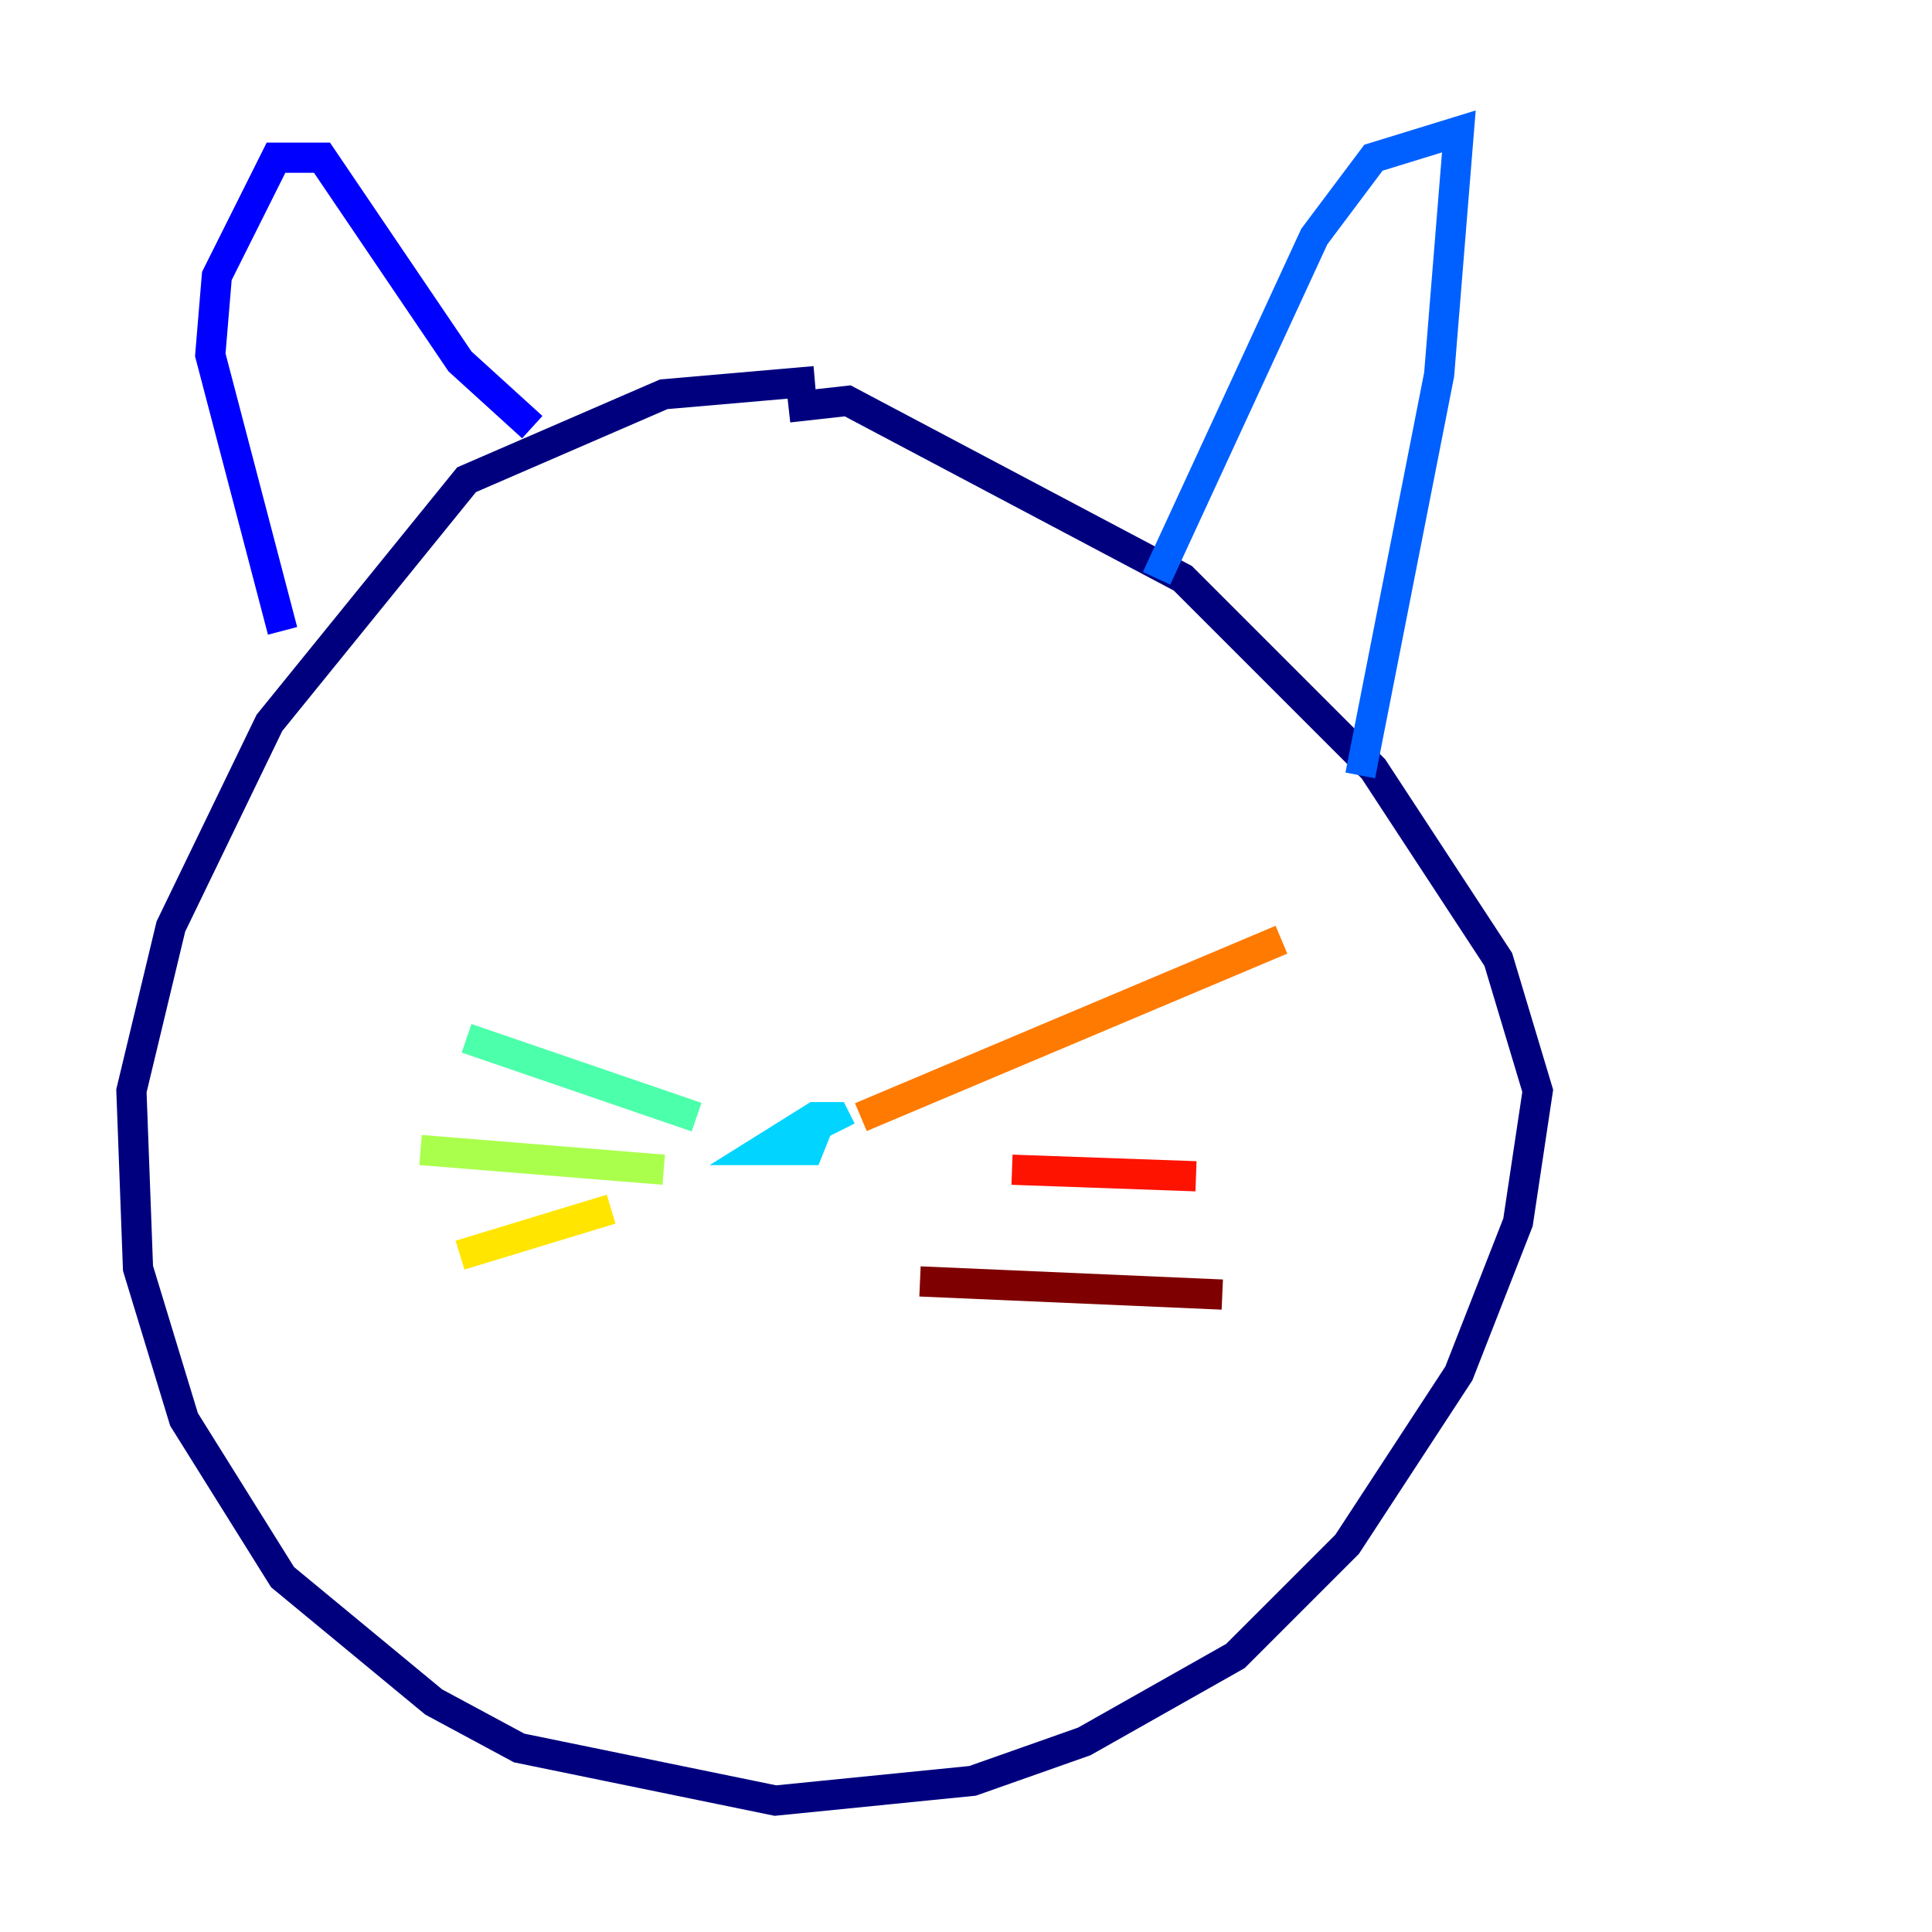 <?xml version="1.0" encoding="utf-8" ?>
<svg baseProfile="tiny" height="128" version="1.2" viewBox="0,0,128,128" width="128" xmlns="http://www.w3.org/2000/svg" xmlns:ev="http://www.w3.org/2001/xml-events" xmlns:xlink="http://www.w3.org/1999/xlink"><defs /><polyline fill="none" points="53.986,25.252 43.973,26.122 30.912,31.782 17.85,47.891 11.32,61.388 8.707,72.272 9.143,84.027 12.191,94.041 18.721,104.49 28.735,112.762 34.395,115.809 51.374,119.293 64.435,117.986 71.837,115.374 81.85,109.714 89.252,102.313 96.653,90.993 100.571,80.98 101.878,72.272 99.265,63.565 90.993,50.939 78.367,38.313 56.163,26.558 52.245,26.993" stroke="#00007f" stroke-width="2" /><polyline fill="none" points="18.721,41.796 13.932,23.51 14.367,18.286 18.286,10.449 21.333,10.449 30.476,23.946 35.265,28.299" stroke="#0000fe" stroke-width="2" /><polyline fill="none" points="76.626,38.313 87.075,15.674 90.993,10.449 96.653,8.707 95.347,24.816 90.122,51.374" stroke="#0060ff" stroke-width="2" /><polyline fill="none" points="54.422,74.014 53.551,76.191 50.503,76.191 53.986,74.014 55.292,74.014 55.728,74.884" stroke="#00d4ff" stroke-width="2" /><polyline fill="none" points="46.15,74.014 30.912,68.789" stroke="#4cffaa" stroke-width="2" /><polyline fill="none" points="43.973,77.497 27.864,76.191" stroke="#aaff4c" stroke-width="2" /><polyline fill="none" points="40.49,80.109 30.476,83.156" stroke="#ffe500" stroke-width="2" /><polyline fill="none" points="57.034,74.014 84.898,62.258" stroke="#ff7a00" stroke-width="2" /><polyline fill="none" points="67.048,77.497 79.238,77.932" stroke="#fe1200" stroke-width="2" /><polyline fill="none" points="60.952,84.898 80.98,85.769" stroke="#7f0000" stroke-width="2" /></svg>